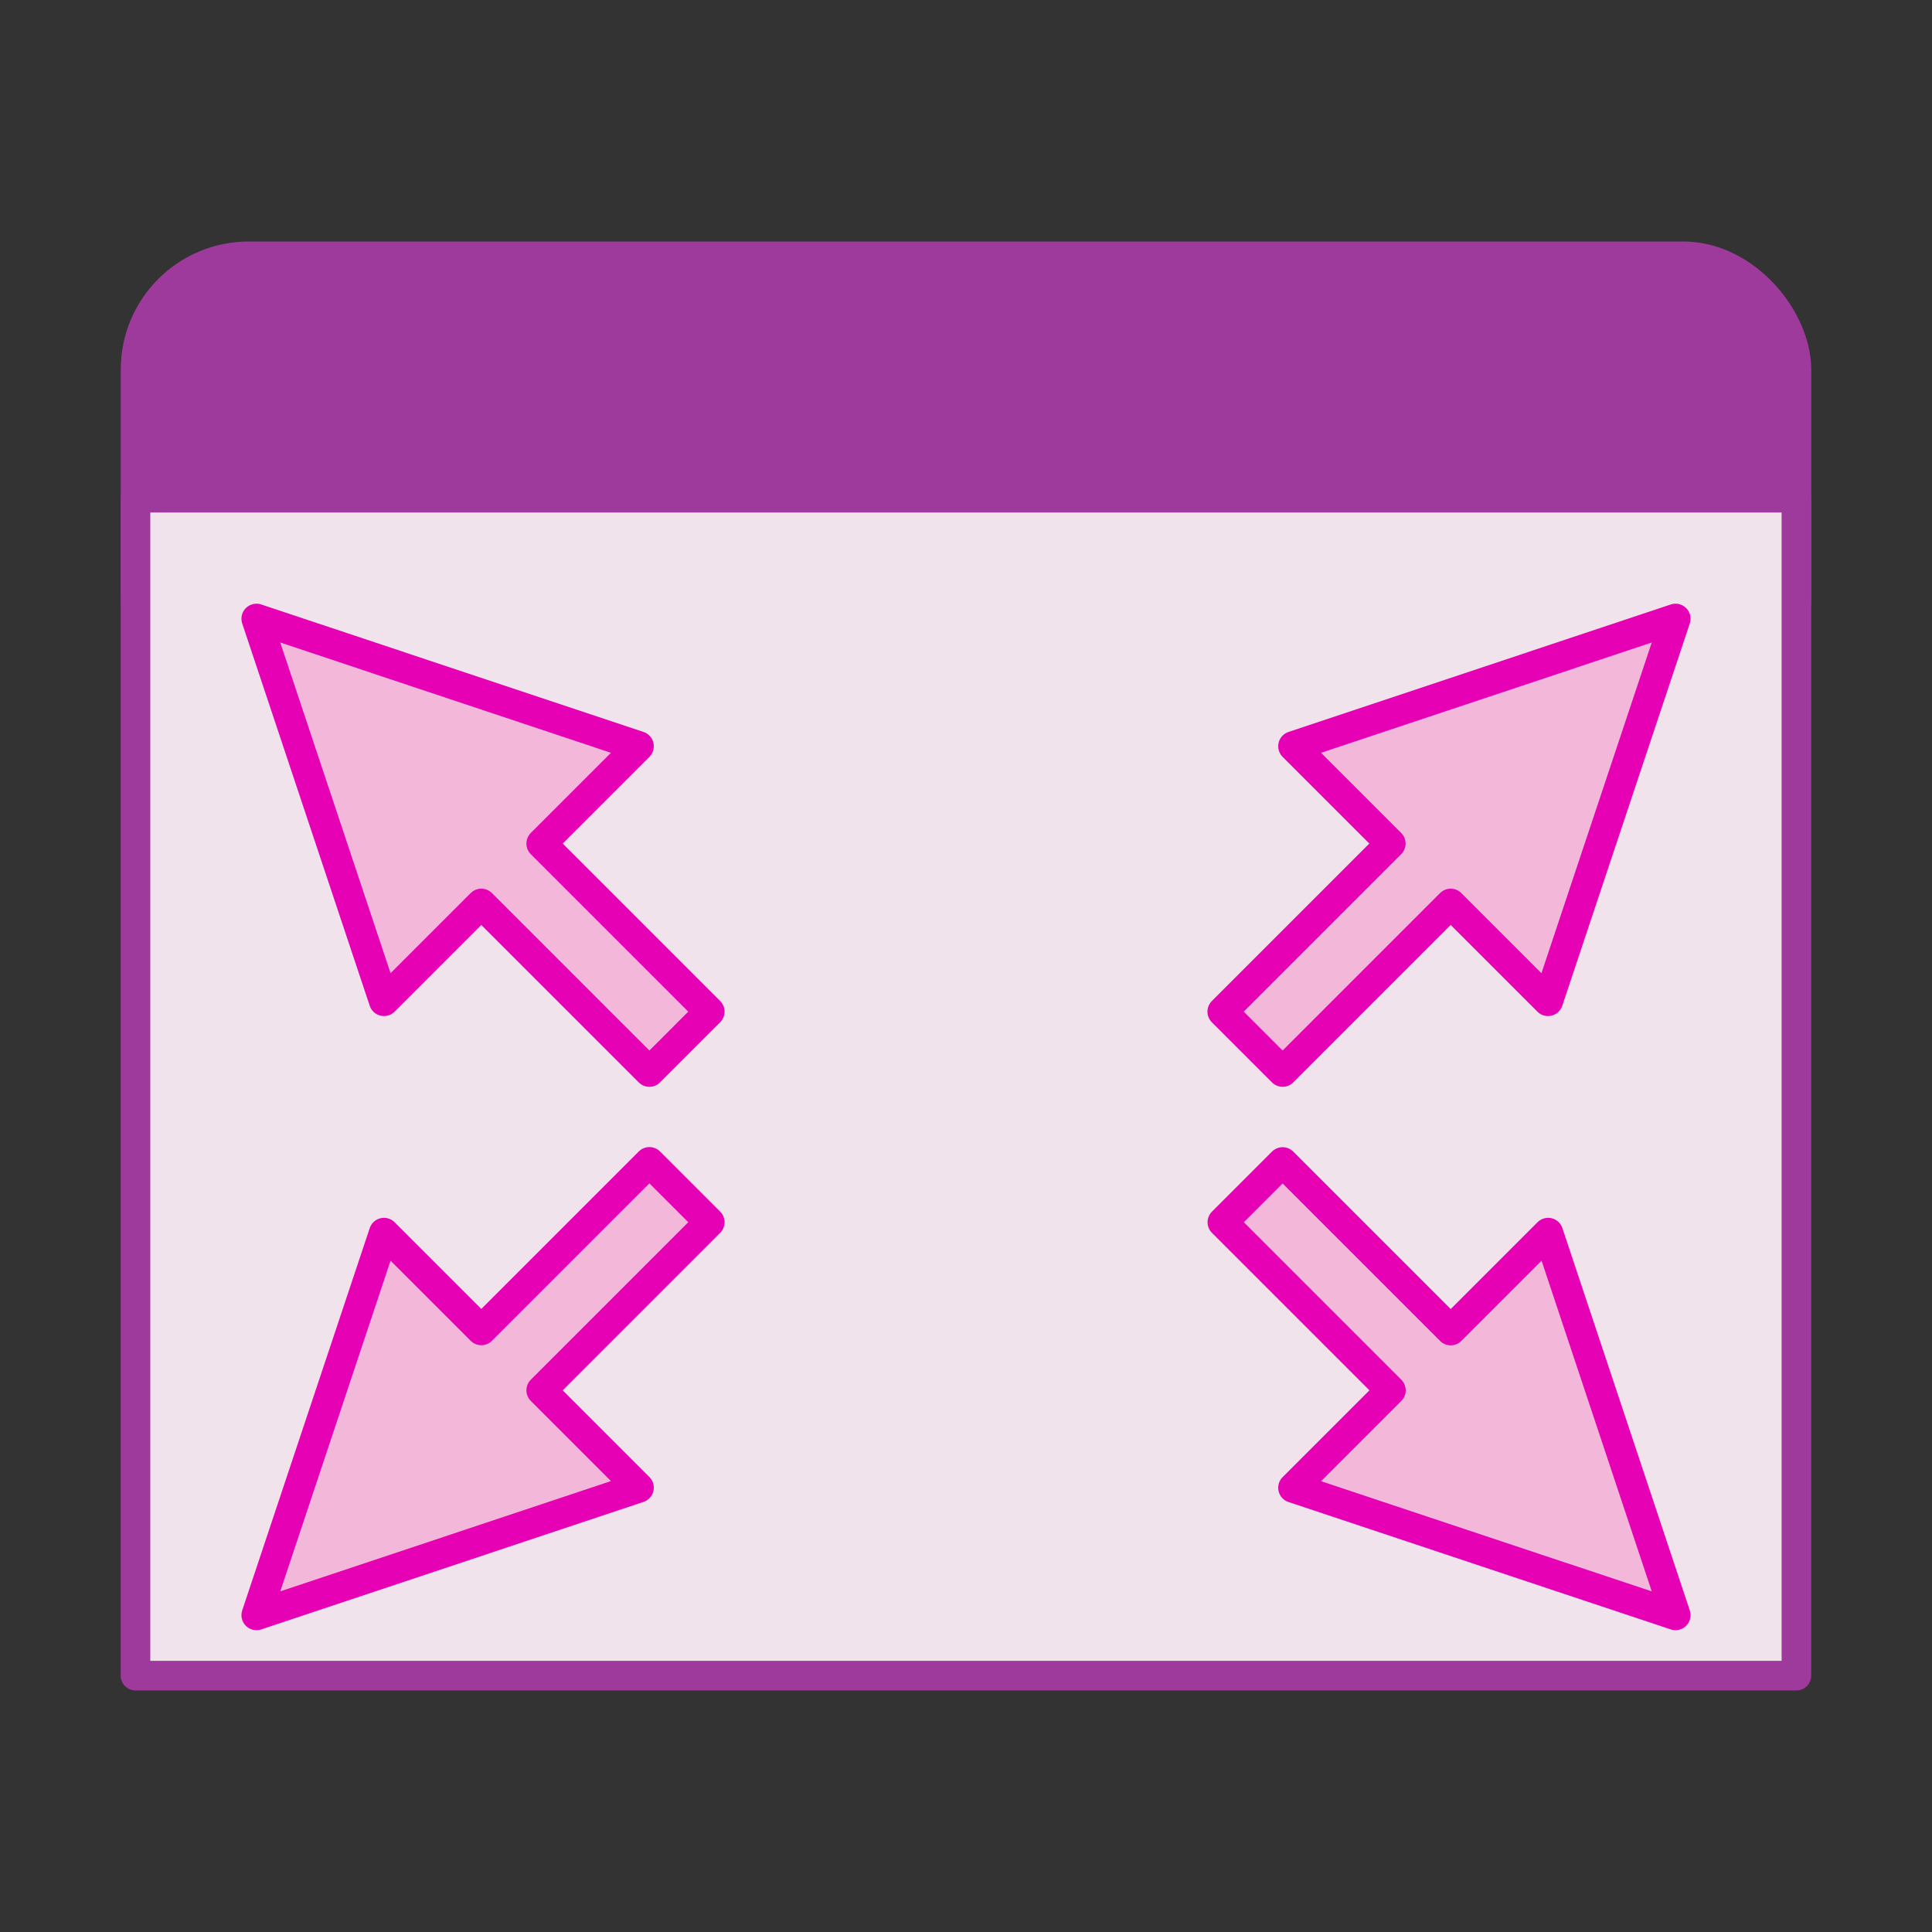 <?xml version="1.0" encoding="UTF-8" standalone="no"?>
<svg
   xmlns:dc="http://purl.org/dc/elements/1.1/"
   xmlns:cc="http://creativecommons.org/ns#"
   xmlns:rdf="http://www.w3.org/1999/02/22-rdf-syntax-ns#"
   xmlns:svg="http://www.w3.org/2000/svg"
   xmlns="http://www.w3.org/2000/svg"
   xmlns:xlink="http://www.w3.org/1999/xlink"
   xmlns:sodipodi="http://sodipodi.sourceforge.net/DTD/sodipodi-0.dtd"
   xmlns:inkscape="http://www.inkscape.org/namespaces/inkscape"
   height="16"
   width="16"
   id="svg2"
   version="1.1"
   inkscape:version="0.91 r13725"
   sodipodi:docname="sc_fullscreen.svg"
   inkscape:export-filename="/home/tamara/Desktop/IKON/5_258 (tamara)/sc (222)/Tanggal 14/sc_fullscreen.png"
   inkscape:export-xdpi="90"
   inkscape:export-ydpi="90">
  <rect width="100%" height="100%" fill="#333333" stroke="none"/>
  <defs
     id="defs40" />
  <sodipodi:namedview
     pagecolor="#ffffff"
     bordercolor="#666666"
     borderopacity="1"
     objecttolerance="10"
     gridtolerance="10"
     guidetolerance="10"
     inkscape:pageopacity="0"
     inkscape:pageshadow="2"
     inkscape:window-width="1366"
     inkscape:window-height="718"
     id="namedview38"
     showgrid="true"
     inkscape:zoom="29.5"
     inkscape:cx="7.4422332"
     inkscape:cy="7.3667229"
     inkscape:window-x="0"
     inkscape:window-y="0"
     inkscape:window-maximized="1"
     inkscape:current-layer="svg2">
    <inkscape:grid
       type="xygrid"
       id="grid4170" />
  </sodipodi:namedview>
  <linearGradient
     id="a">
    <stop
       offset="0"
       stop-color="#cbcbcd"
       id="stop5" />
    <stop
       offset=".5"
       stop-color="#e0e0e2"
       id="stop7" />
    <stop
       offset="1"
       stop-color="#fff"
       id="stop9" />
  </linearGradient>
  <filter
     id="b">
    <feGaussianBlur
       stdDeviation="2.4"
       id="feGaussianBlur12" />
  </filter>
  <linearGradient
     id="c"
     gradientTransform="matrix(0.014,0,0,0.021,0.08,-9.619)"
     gradientUnits="userSpaceOnUse"
     x1="399.775"
     x2="399.775"
     xlink:href="#a"
     y1="681"
     y2="549.332" />
  <linearGradient
     id="d"
     gradientUnits="userSpaceOnUse"
     x1="143.629"
     x2="143.629"
     xlink:href="#a"
     y1="268.876"
     y2="252.876"
     gradientTransform="matrix(0.125,0,0,0.125,-9.954,-29.61)" />
  <g
     id="g4204">
    <rect
       ry="0.94"
       y="2.12"
       x="1.12"
       height="3.76"
       width="13.76"
       id="rect4202"
       style="opacity:1;fill:#9d3a9b;fill-opacity:1;fill-rule:nonzero;stroke:#9d3a9b;stroke-width:0.24;stroke-linecap:round;stroke-linejoin:round;stroke-miterlimit:4;stroke-dasharray:none;stroke-dashoffset:0;stroke-opacity:1" />
    <rect
       ry="0"
       rx="0"
       y="4.122"
       x="1.122"
       height="9.755"
       width="13.755"
       id="rect4200"
       style="opacity:1;fill:#f0e3ec;fill-opacity:1;fill-rule:nonzero;stroke:#9d3a9b;stroke-width:0.245;stroke-linecap:round;stroke-linejoin:round;stroke-miterlimit:4;stroke-dasharray:none;stroke-dashoffset:0;stroke-opacity:1" />
    <path
       d="m 9.775,4.702 0,-0.343 z"
       id="path24"
       inkscape:connector-curvature="0"
       style="fill:#ffffff;fill-opacity:0.757" />
    <path
       style="fill:#f3b7d9;fill-opacity:1;fill-rule:evenodd;stroke:#e602b4;stroke-width:0.249;stroke-linecap:round;stroke-linejoin:round;stroke-miterlimit:4;stroke-dasharray:none;stroke-opacity:1"
       d="M 13.876,5.124 12.82,8.29 12.014,7.484 10.622,8.876 10.124,8.378 11.516,6.986 10.71,6.18 13.876,5.124 Z"
       id="path4196"
       inkscape:connector-curvature="0" />
    <path
       inkscape:connector-curvature="0"
       id="path4174"
       d="M 2.124,5.124 3.18,8.29 3.986,7.484 5.378,8.876 5.876,8.378 4.484,6.986 5.29,6.18 2.124,5.124 Z"
       style="fill:#f3b7d9;fill-opacity:1;fill-rule:evenodd;stroke:#e602b4;stroke-width:0.249;stroke-linecap:round;stroke-linejoin:round;stroke-miterlimit:4;stroke-dasharray:none;stroke-opacity:1" />
    <path
       style="fill:#f3b7d9;fill-rule:evenodd;stroke:#e602b4;stroke-width:0.249;stroke-linecap:round;stroke-linejoin:round;stroke-miterlimit:4;stroke-dasharray:none;stroke-opacity:1"
       d="M 2.124,13.376 3.18,10.21 3.986,11.016 5.378,9.624 5.876,10.122 4.484,11.514 5.29,12.32 2.124,13.376 Z"
       id="path4194"
       inkscape:connector-curvature="0" />
    <path
       inkscape:connector-curvature="0"
       id="path4198"
       d="m 13.876,13.376 -1.055,-3.166 -0.807,0.807 -1.392,-1.392 -0.497,0.497 1.392,1.392 -0.807,0.807 3.166,1.055 z"
       style="fill:#f3b7d9;fill-opacity:1;fill-rule:evenodd;stroke:#e602b4;stroke-width:0.249;stroke-linecap:round;stroke-linejoin:round;stroke-miterlimit:4;stroke-dasharray:none;stroke-opacity:1" />
  </g>
</svg>
